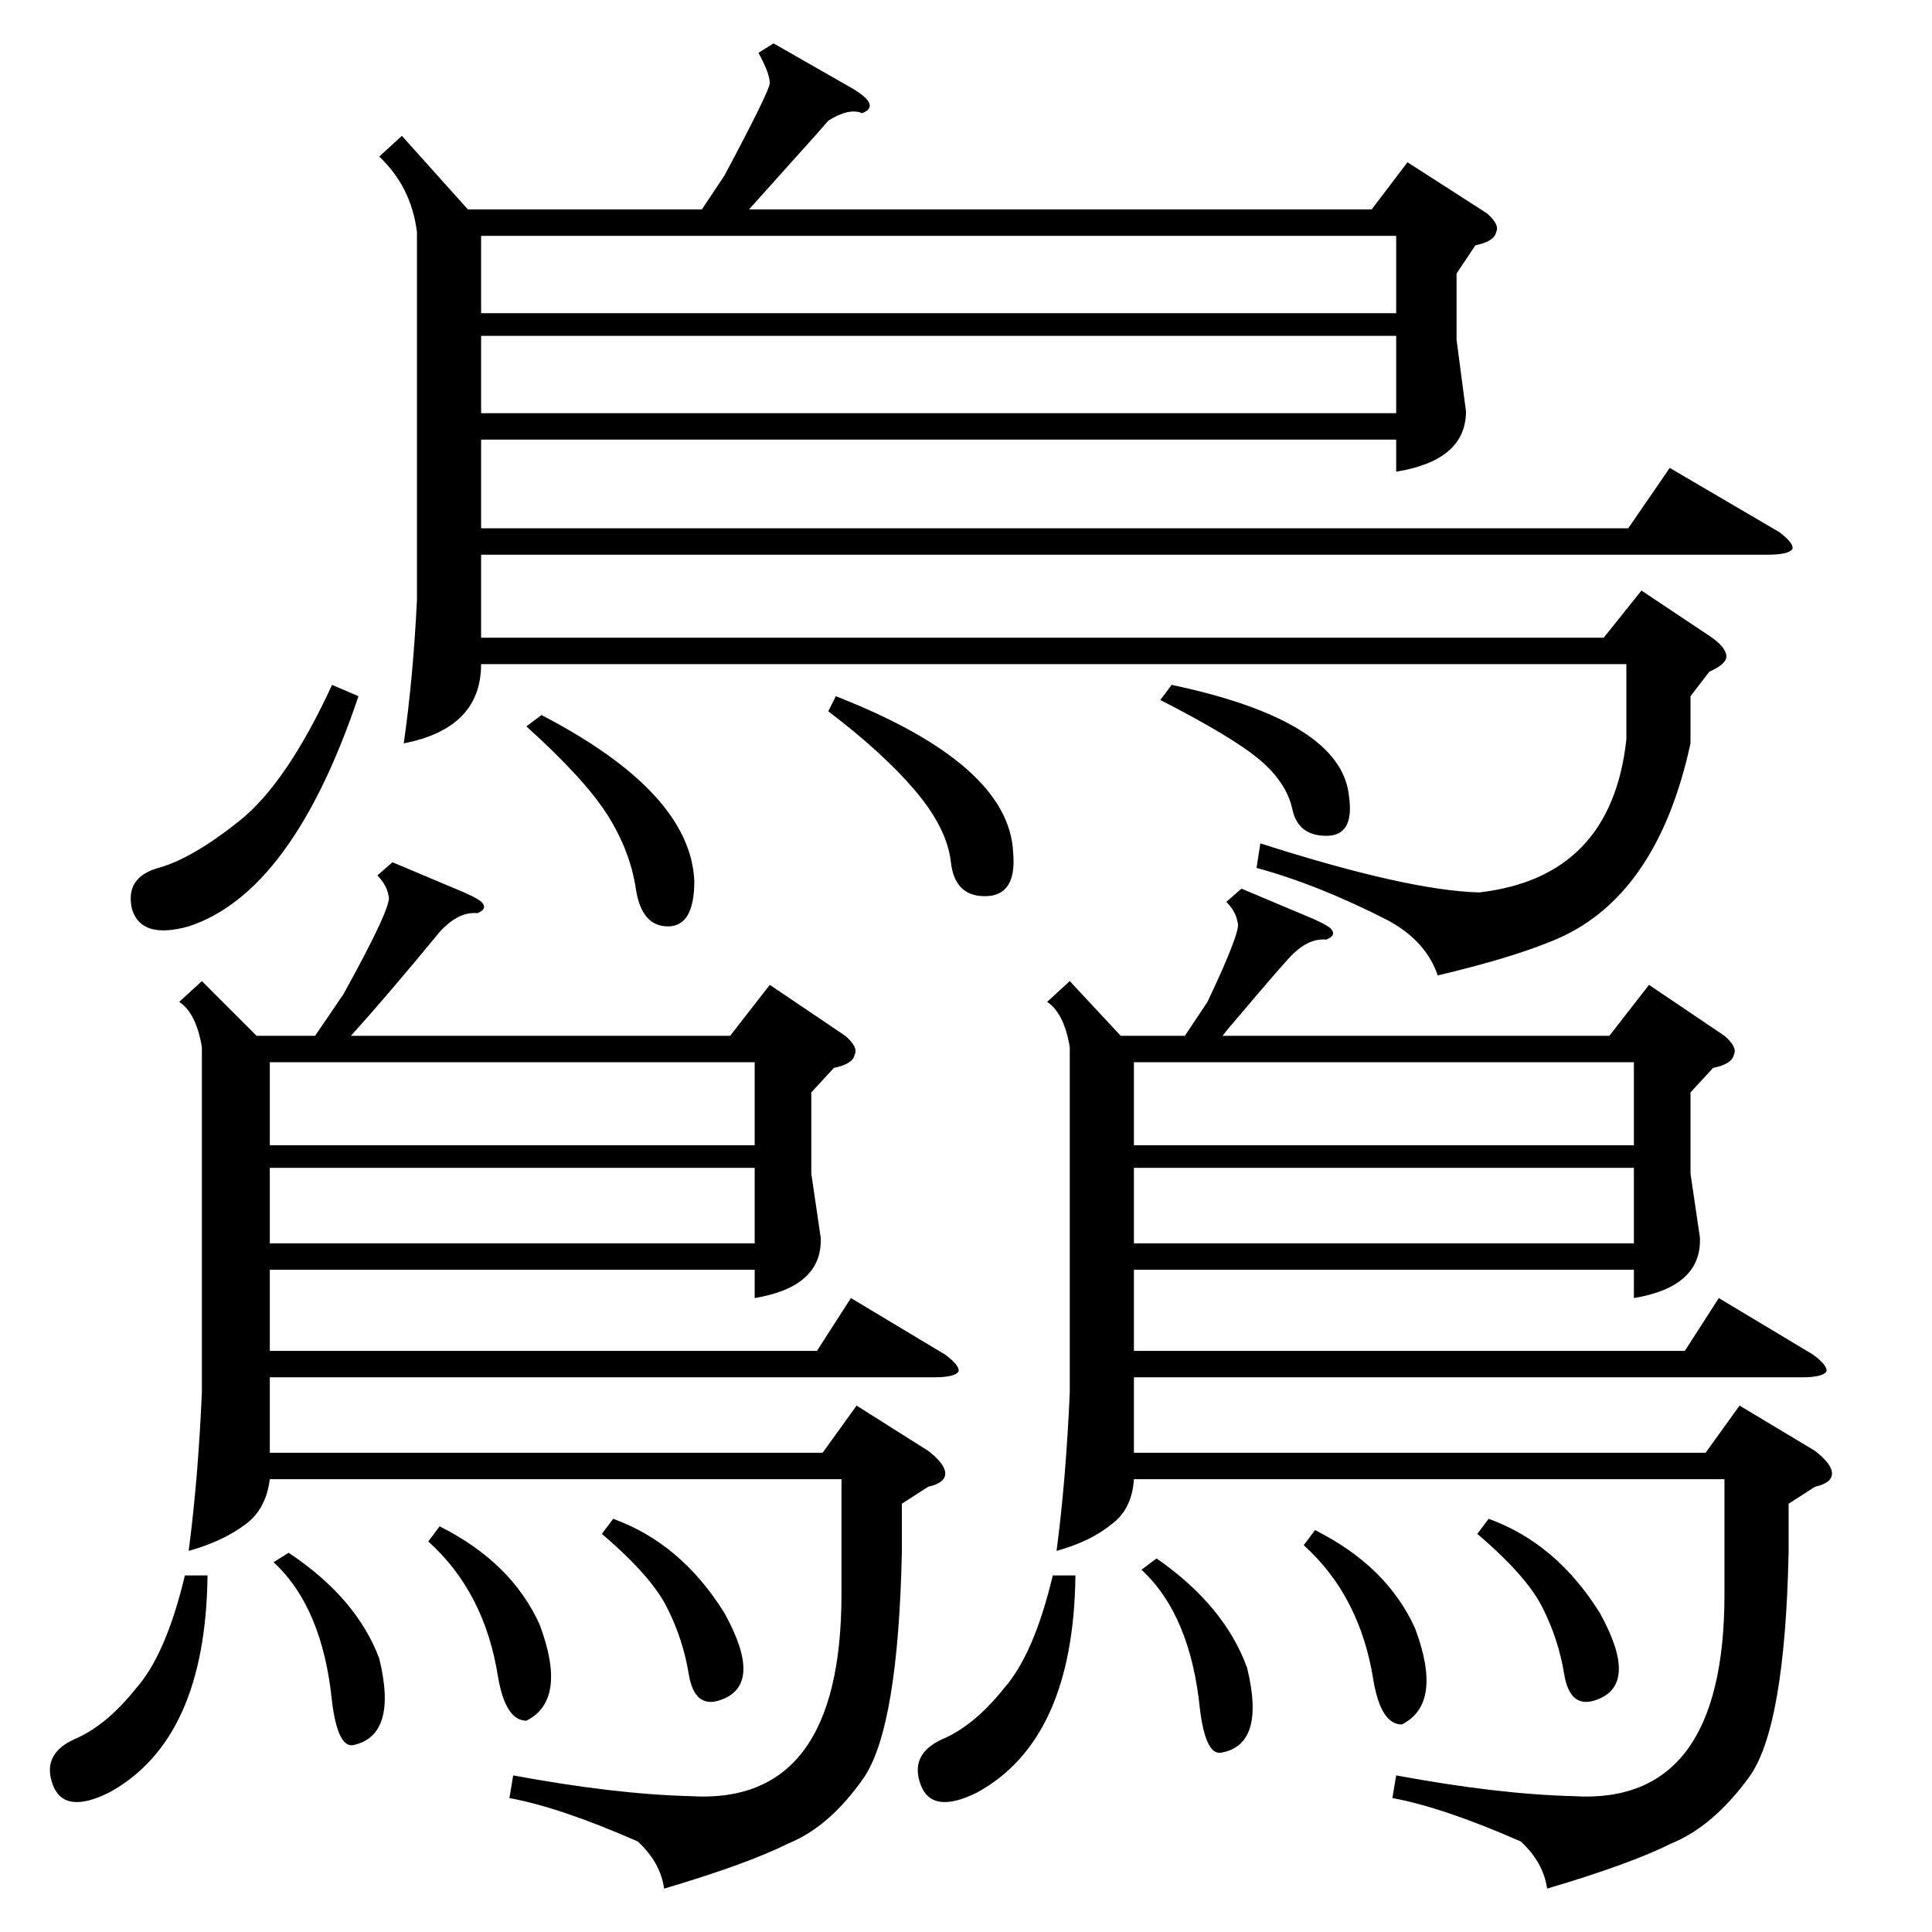 <?xml version="1.0" standalone="no"?>
<!DOCTYPE svg PUBLIC "-//W3C//DTD SVG 1.1//EN" "http://www.w3.org/Graphics/SVG/1.1/DTD/svg11.dtd" >
<svg xmlns="http://www.w3.org/2000/svg" xmlns:xlink="http://www.w3.org/1999/xlink" version="1.1" viewBox="0 -205 1024 1024">
  <g transform="matrix(1 0 0 -1 0 819)">
   <path fill="currentColor"
d="M410 1001l42 -24q15 -9 5 -13q-7 3 -18 -4q-6 -7 -16 -18q-9 -10 -26 -29h330l19 25l42 -27q7 -6 5 -10q-1 -5 -11 -7l-10 -15v-35l5 -38q0 -26 -37 -32v17h-485v-47h608l22 32l58 -34q8 -6 7 -9q-2 -3 -13 -3h-682v-44h595l20 25l36 -24q9 -6 9 -11q0 -4 -9 -8l-10 -13
v-25q-18 -83 -74 -105q-22 -9 -60 -18q-6 18 -26 29q-37 19 -70 28l2 13q78 -25 116 -26q70 8 78 81v40h-607q0 -34 -41 -42q5 35 7 76v195q-3 24 -20 40l12 11l35 -39h124l12 18q24 45 24 49q0 5 -6 16zM567 504l27 -29h34l12 18q18 38 16 42q-1 6 -6 11l8 7l38 -16
q9 -4 10 -6q2 -3 -3 -5q-10 1 -20 -10q-9 -10 -25 -29q-7 -8 -10 -12h205l21 27l40 -27q7 -6 5 -10q-1 -5 -11 -7l-12 -13v-43l5 -34q1 -26 -35 -32v15h-265v-43h292l18 28l50 -30q8 -6 7 -9q-2 -3 -13 -3h-354v-40h303l18 25l40 -24q9 -7 9 -12t-9 -7l-14 -9v-26
q-2 -93 -21 -119t-41 -35q-22 -11 -66 -24q-2 14 -14 25q-41 18 -68 23l2 12q54 -10 94 -11q80 -5 80 107v61h-313q-1 -16 -12 -24q-11 -9 -29 -14q5 38 7 84v183q-3 18 -12 24zM208 567l38 -16q9 -4 10 -6q2 -3 -3 -5q-10 1 -20 -10q-28 -34 -47 -55h201l21 27l40 -27
q7 -6 5 -10q-1 -5 -11 -7l-12 -13v-43l5 -34q1 -26 -35 -32v15h-257v-43h290l18 28l50 -30q8 -6 7 -9q-2 -3 -13 -3h-352v-40h293l18 25l38 -24q9 -7 9 -12t-9 -7l-14 -9v-26q-2 -92 -20 -119q-18 -26 -40 -35q-22 -11 -66 -24q-2 14 -14 25q-41 18 -68 23l2 12
q54 -10 94 -11q80 -5 80 107v61h-303q-2 -16 -13 -24q-12 -9 -30 -14q5 38 7 84v183q-3 18 -12 24l12 11l29 -29h31l15 22q26 47 24 52q-1 6 -6 11zM255 858h485v41h-485v-41zM740 846h-485v-41h485v41zM601 417h265v44h-265v-44zM143 417h257v44h-257v-44zM866 405h-265
v-40h265v40zM400 405h-257v-40h257v40zM190 655q-35 -104 -90 -122q-25 -7 -30 9q-4 17 14 22t43 25t49 72zM570 189q-1 -87 -52 -115q-24 -12 -30 4t11 24q17 7 33 27q16 18 26 60h12zM110 189q-1 -87 -52 -115q-24 -12 -30 4t11 24q17 7 33 27q16 18 26 60h12zM439 647
l4 8q92 -36 94 -83q2 -23 -15 -23q-16 0 -18 18t-19 38t-46 42zM279 639l8 6q79 -41 81 -88q0 -24 -14 -24t-17 20t-15 39t-43 47zM615 653l6 8q90 -19 94 -59q3 -21 -12 -21t-18 14t-17 26t-53 32zM691 205l6 8q38 -19 53 -52q15 -40 -7 -51q-11 0 -15 23q-7 45 -37 72z
M227 207l6 8q38 -19 53 -52q15 -40 -7 -51q-11 0 -15 23q-7 45 -37 72zM783 211l6 8q36 -13 59 -50q21 -38 -2 -46q-14 -5 -17 14q-3 18 -11 34q-8 17 -35 40zM319 211l6 8q36 -13 59 -50q21 -38 -2 -46q-14 -5 -17 14q-3 18 -11 34q-8 17 -35 40zM605 192l8 6
q36 -25 48 -58q10 -41 -14 -45q-8 -1 -11 23q-5 50 -31 74zM145 196l8 5q36 -24 48 -56q10 -41 -14 -46q-8 -1 -11 23q-5 50 -31 74z" />
  </g>

</svg>
